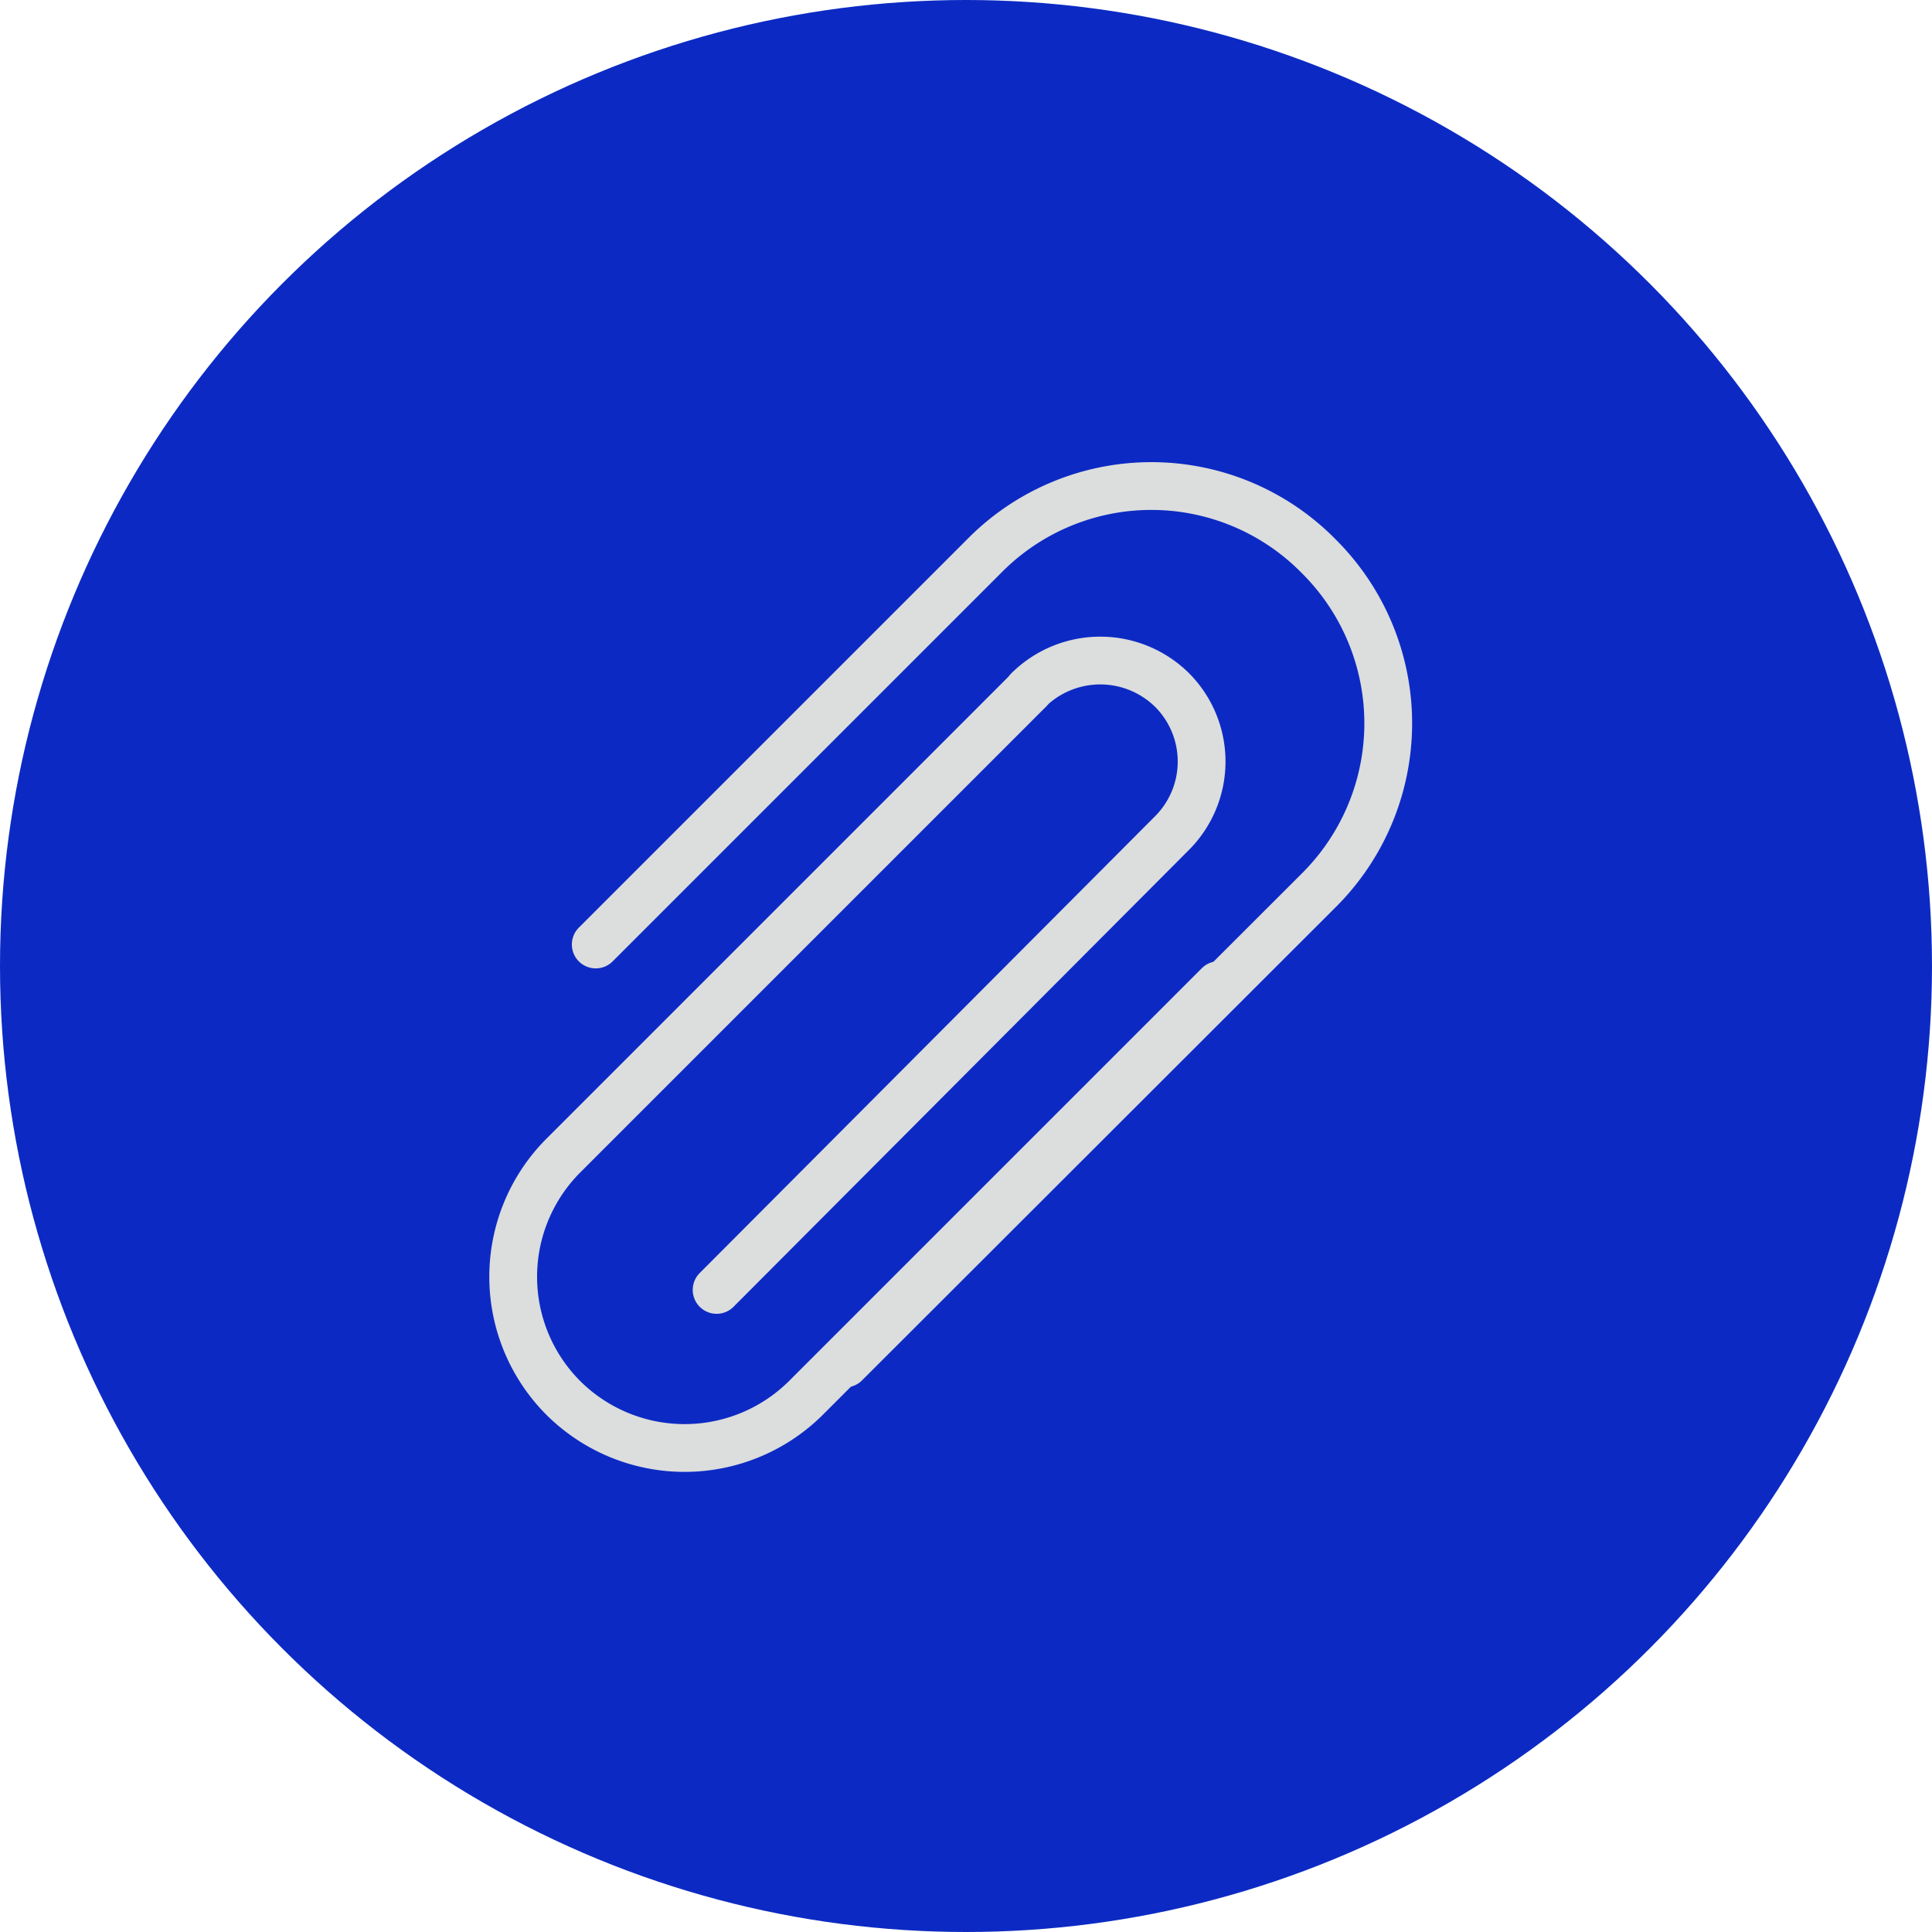 <svg xmlns="http://www.w3.org/2000/svg" viewBox="0 0 40.44 40.44"><defs><style>.cls-1{fill:#0c2ac3;}.cls-2{fill:none;stroke:#dcdddd;stroke-linecap:round;stroke-linejoin:round;}</style></defs><g id="图层_2" data-name="图层 2"><g id="图层_1-2" data-name="图层 1"><circle class="cls-1" cx="20.22" cy="20.22" r="20.22"/><path class="cls-2" d="M21.53,14.44a2.14,2.14,0,0,1,3,0h0a2.12,2.12,0,0,1,0,3L15,27"/><path class="cls-2" d="M12.47,19.77l8.13-8.13a4.91,4.91,0,0,1,7,0h0a4.93,4.93,0,0,1,0,7l-9.91,9.9"/><path class="cls-2" d="M25.51,20.62l-8.64,8.64a3.6,3.6,0,0,1-5.08,0h0a3.59,3.59,0,0,1,0-5.07l9.75-9.75"/></g></g></svg>